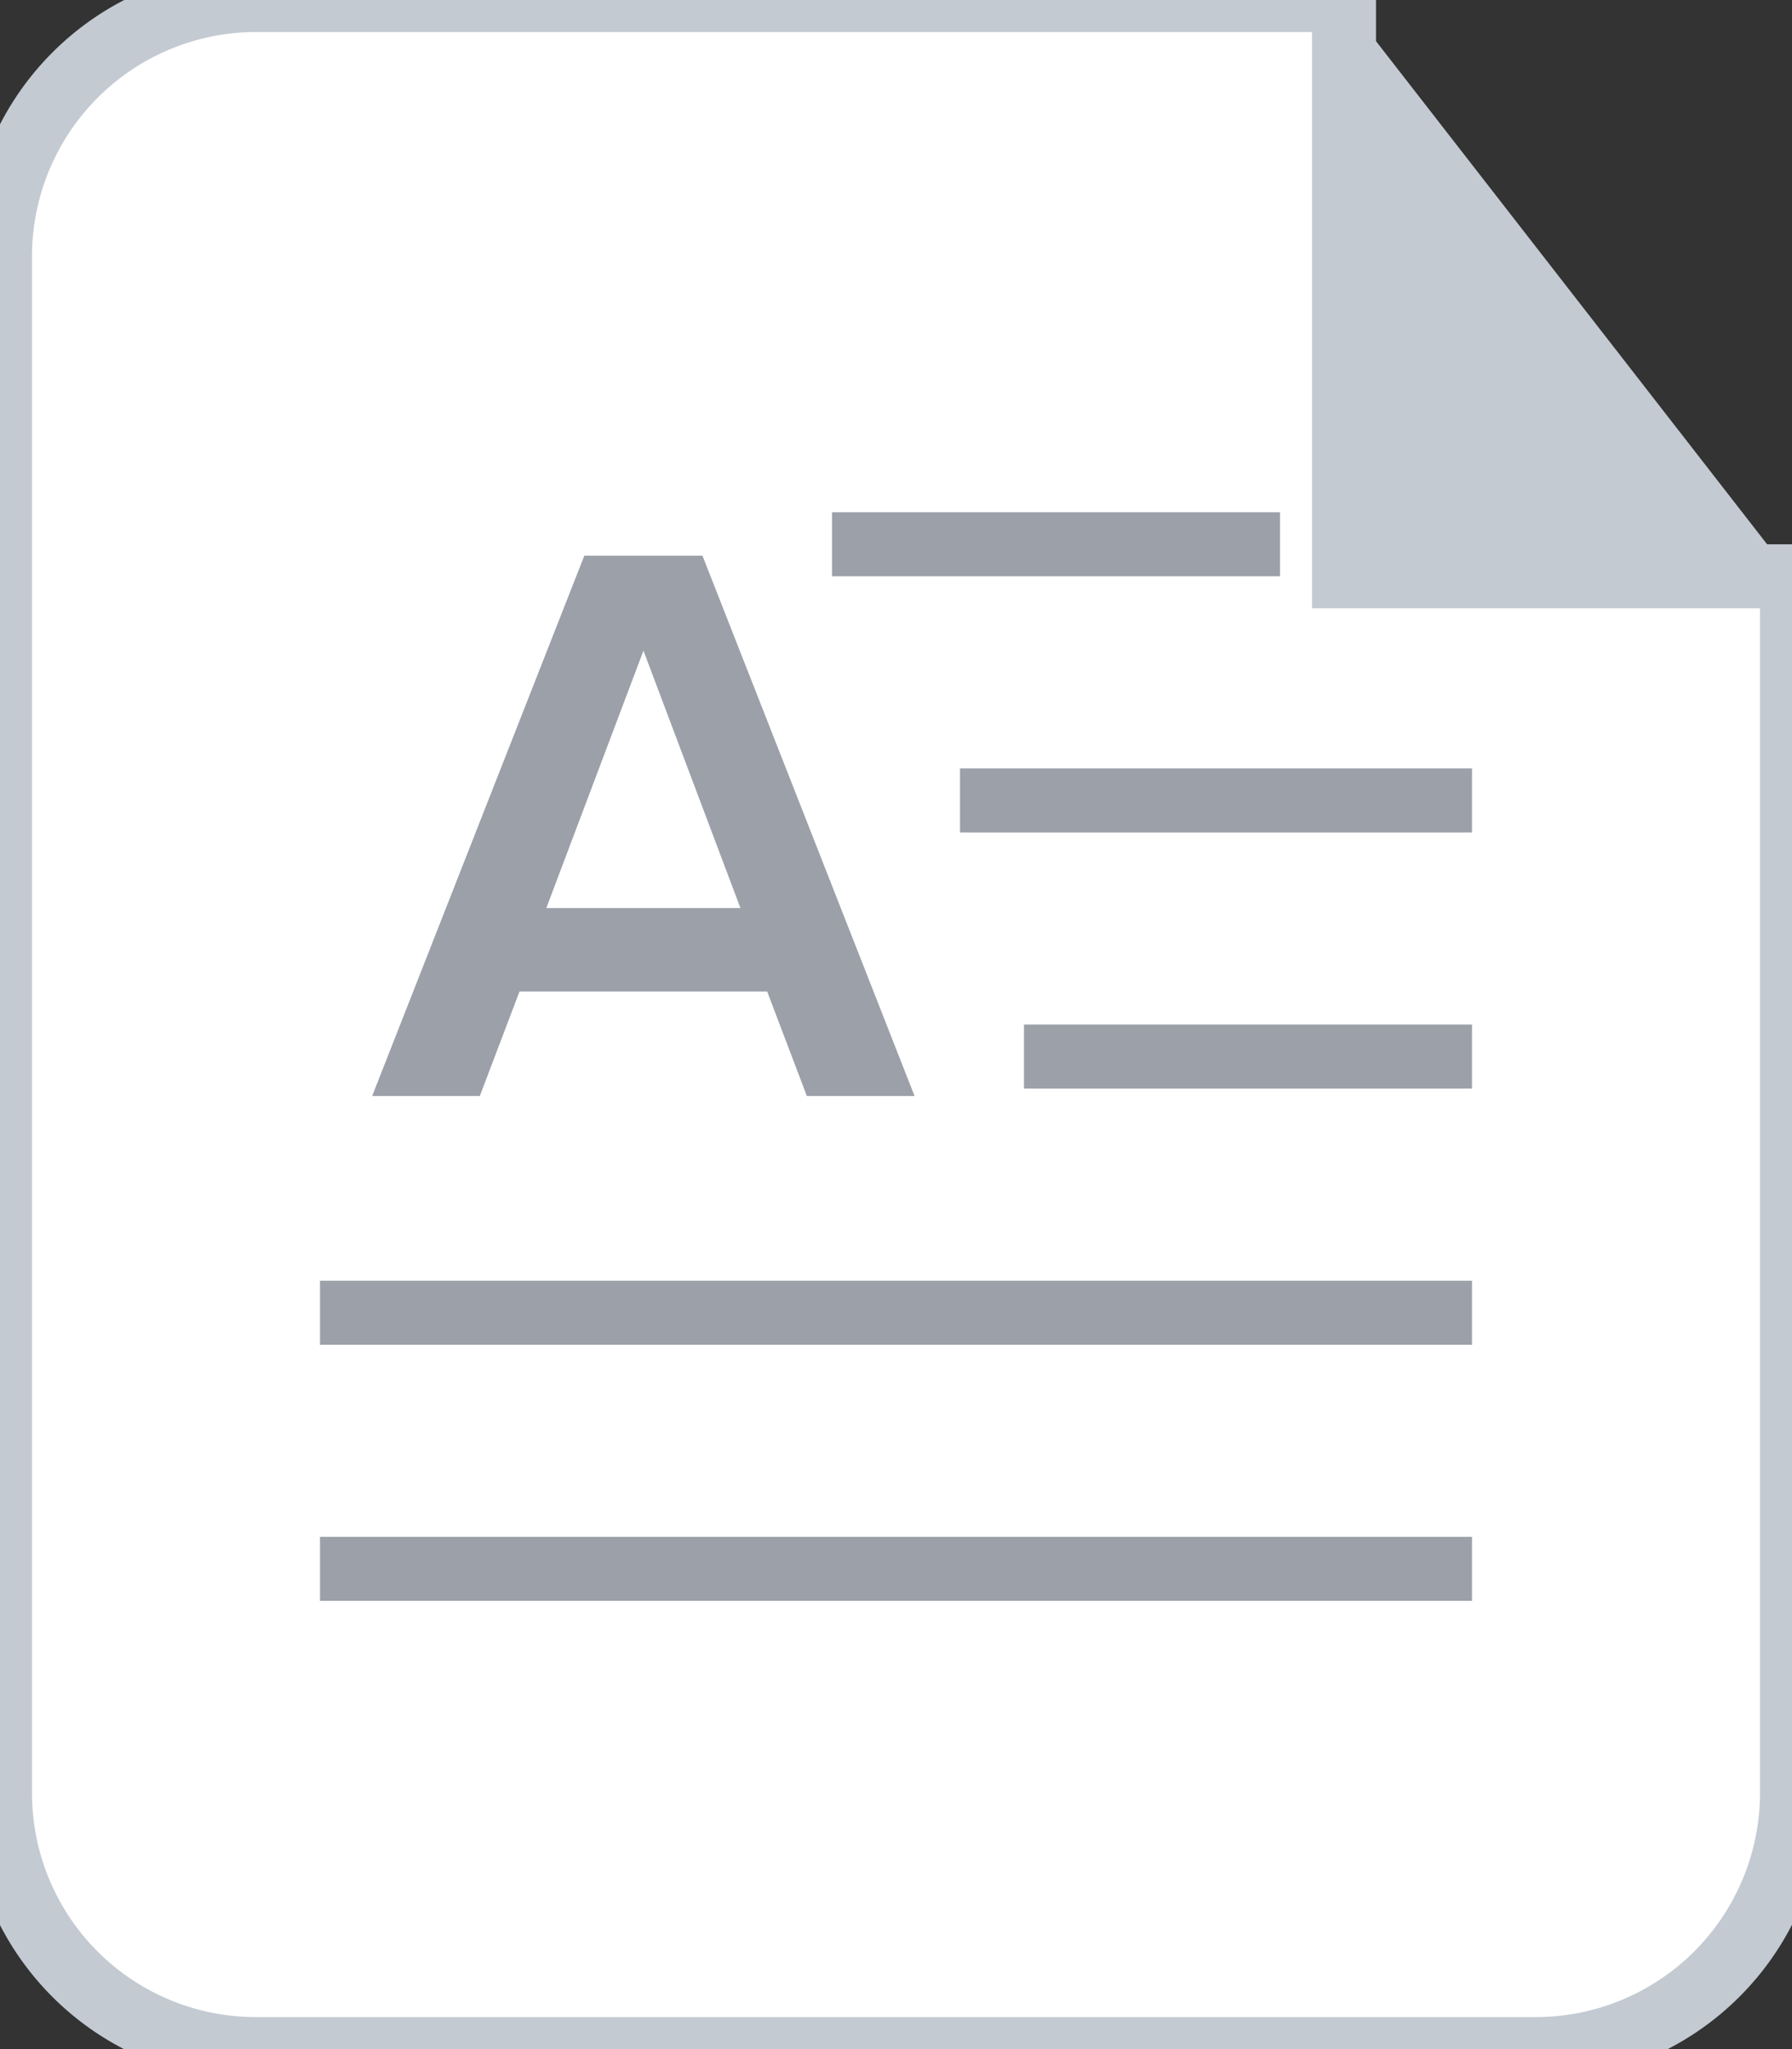 <svg width="28" height="32" viewBox="0 0 28 32" xmlns="http://www.w3.org/2000/svg"><rect x="0" y="0" width="28" height="32" fill="#333333" stroke="none"/><g fill="none" fill-rule="evenodd"><path d="M21 0H3.997A4.004 4.004 0 0 0 0 4.004v23.992A3.998 3.998 0 0 0 3.997 32h20.006A4.004 4.004 0 0 0 28 27.996V9h-7V0z" stroke="#C3CAD2" fill="#FFF"/><path d="M14.29 17.116l-3.314-8.438H9.13l-3.315 8.438h1.682l.62-1.632h3.87l.62 1.632h1.684zm-2.72-2.935H8.536l1.518-4.02 1.518 4.027zM5 24h18v1H5v-1zm0-4h18v1H5v-1zm11-4h7v1h-7v-1zm-1-4h8v1h-8v-1zm-2-4h7v1h-7V8z" fill="#9BA0A9"/><path d="M21 0l7 9h-7V0z" fill="#C3CAD2"/></g></svg>
